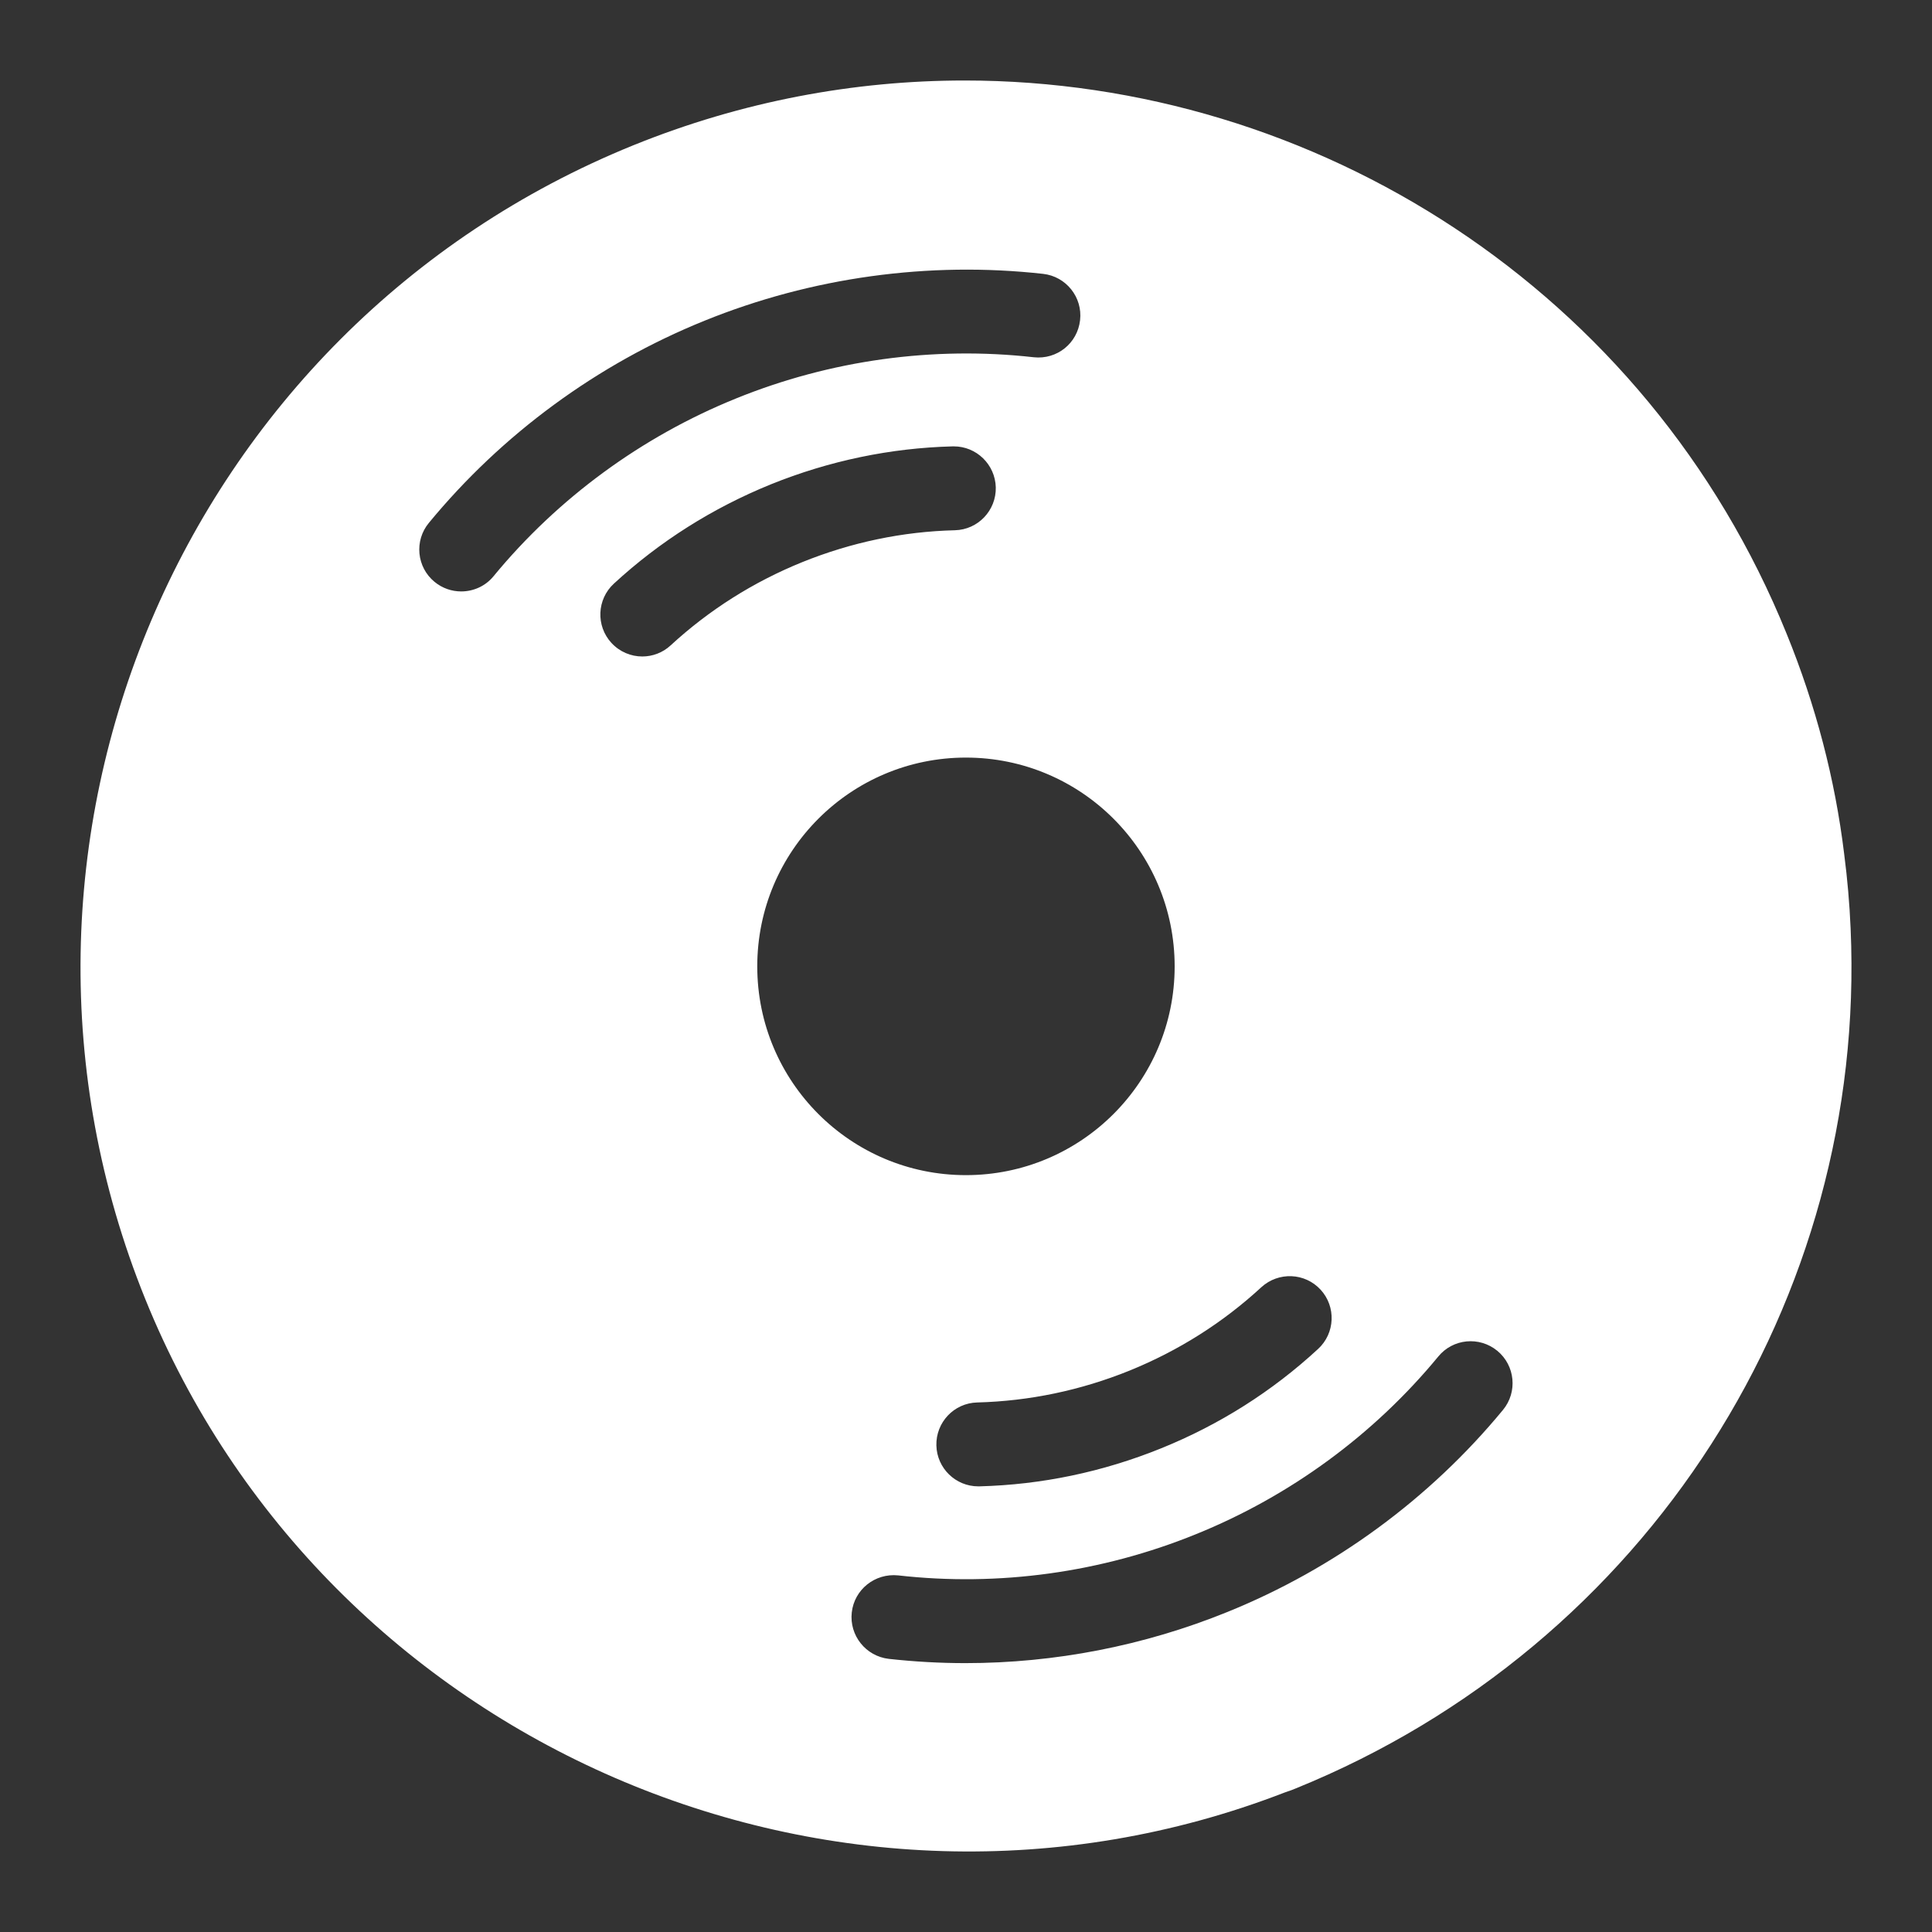 <svg width="24" height="24" viewBox="0 0 24 24" fill="none" xmlns="http://www.w3.org/2000/svg">
<rect x="0" y="0" width="24" height="24" fill="#333333" stroke="none"/>
<path d="M22.989 11.534C22.976 11.226 22.949 10.918 22.909 10.609C22.796 9.678 22.555 8.759 22.195 7.875C20.463 3.599 16.334 1 11.983 1C10.611 1 9.217 1.258 7.869 1.804C2.249 4.083 -0.471 10.512 1.804 16.136C4.045 21.67 10.394 24.419 15.959 22.267C15.973 22.263 15.98 22.26 15.991 22.256C15.991 22.256 15.992 22.255 15.993 22.255C16.029 22.244 16.061 22.231 16.095 22.217C20.469 20.443 23.193 16.142 22.989 11.534L22.989 11.534ZM16.405 16.021C16.599 16.232 16.586 16.562 16.374 16.757C15.805 17.283 15.148 17.699 14.423 17.992C13.699 18.285 12.94 18.444 12.166 18.464H12.152C11.871 18.464 11.639 18.239 11.632 17.956C11.625 17.669 11.851 17.429 12.139 17.422C12.787 17.405 13.424 17.272 14.032 17.026C14.64 16.779 15.191 16.431 15.668 15.991C15.881 15.796 16.21 15.809 16.405 16.021L16.405 16.021ZM6.131 7.158C6.029 7.283 5.879 7.347 5.729 7.347C5.613 7.347 5.495 7.308 5.398 7.228C5.176 7.046 5.144 6.717 5.328 6.495C6.237 5.392 7.42 4.523 8.752 3.984C10.084 3.444 11.54 3.244 12.958 3.402C13.243 3.434 13.45 3.692 13.417 3.978C13.385 4.264 13.131 4.469 12.842 4.438C11.594 4.297 10.315 4.474 9.143 4.95C7.972 5.424 6.93 6.188 6.131 7.158L6.131 7.158ZM7.979 8.155C7.838 8.155 7.698 8.098 7.595 7.986C7.401 7.775 7.414 7.445 7.626 7.25C8.196 6.725 8.852 6.311 9.575 6.017C10.3 5.724 11.061 5.565 11.835 5.545H11.849C12.13 5.545 12.362 5.77 12.37 6.053C12.377 6.34 12.15 6.58 11.862 6.587C11.213 6.603 10.575 6.737 9.966 6.983C9.359 7.229 8.809 7.577 8.331 8.017C8.232 8.109 8.105 8.155 7.979 8.155H7.979ZM9.407 12.005C9.407 10.572 10.567 9.411 11.999 9.411C13.431 9.411 14.592 10.572 14.592 12.005C14.592 13.437 13.431 14.598 11.999 14.598C10.567 14.598 9.407 13.437 9.407 12.005ZM18.671 17.514C17.762 18.617 16.578 19.486 15.246 20.025C14.211 20.445 13.102 20.66 11.993 20.66C11.675 20.66 11.357 20.642 11.041 20.607C10.755 20.574 10.549 20.316 10.581 20.03C10.613 19.745 10.869 19.541 11.157 19.57C12.405 19.712 13.684 19.535 14.855 19.059C16.027 18.585 17.068 17.821 17.867 16.851C18.049 16.629 18.377 16.597 18.6 16.78C18.822 16.963 18.854 17.292 18.671 17.514L18.671 17.514Z" fill="white"/>
</svg>

